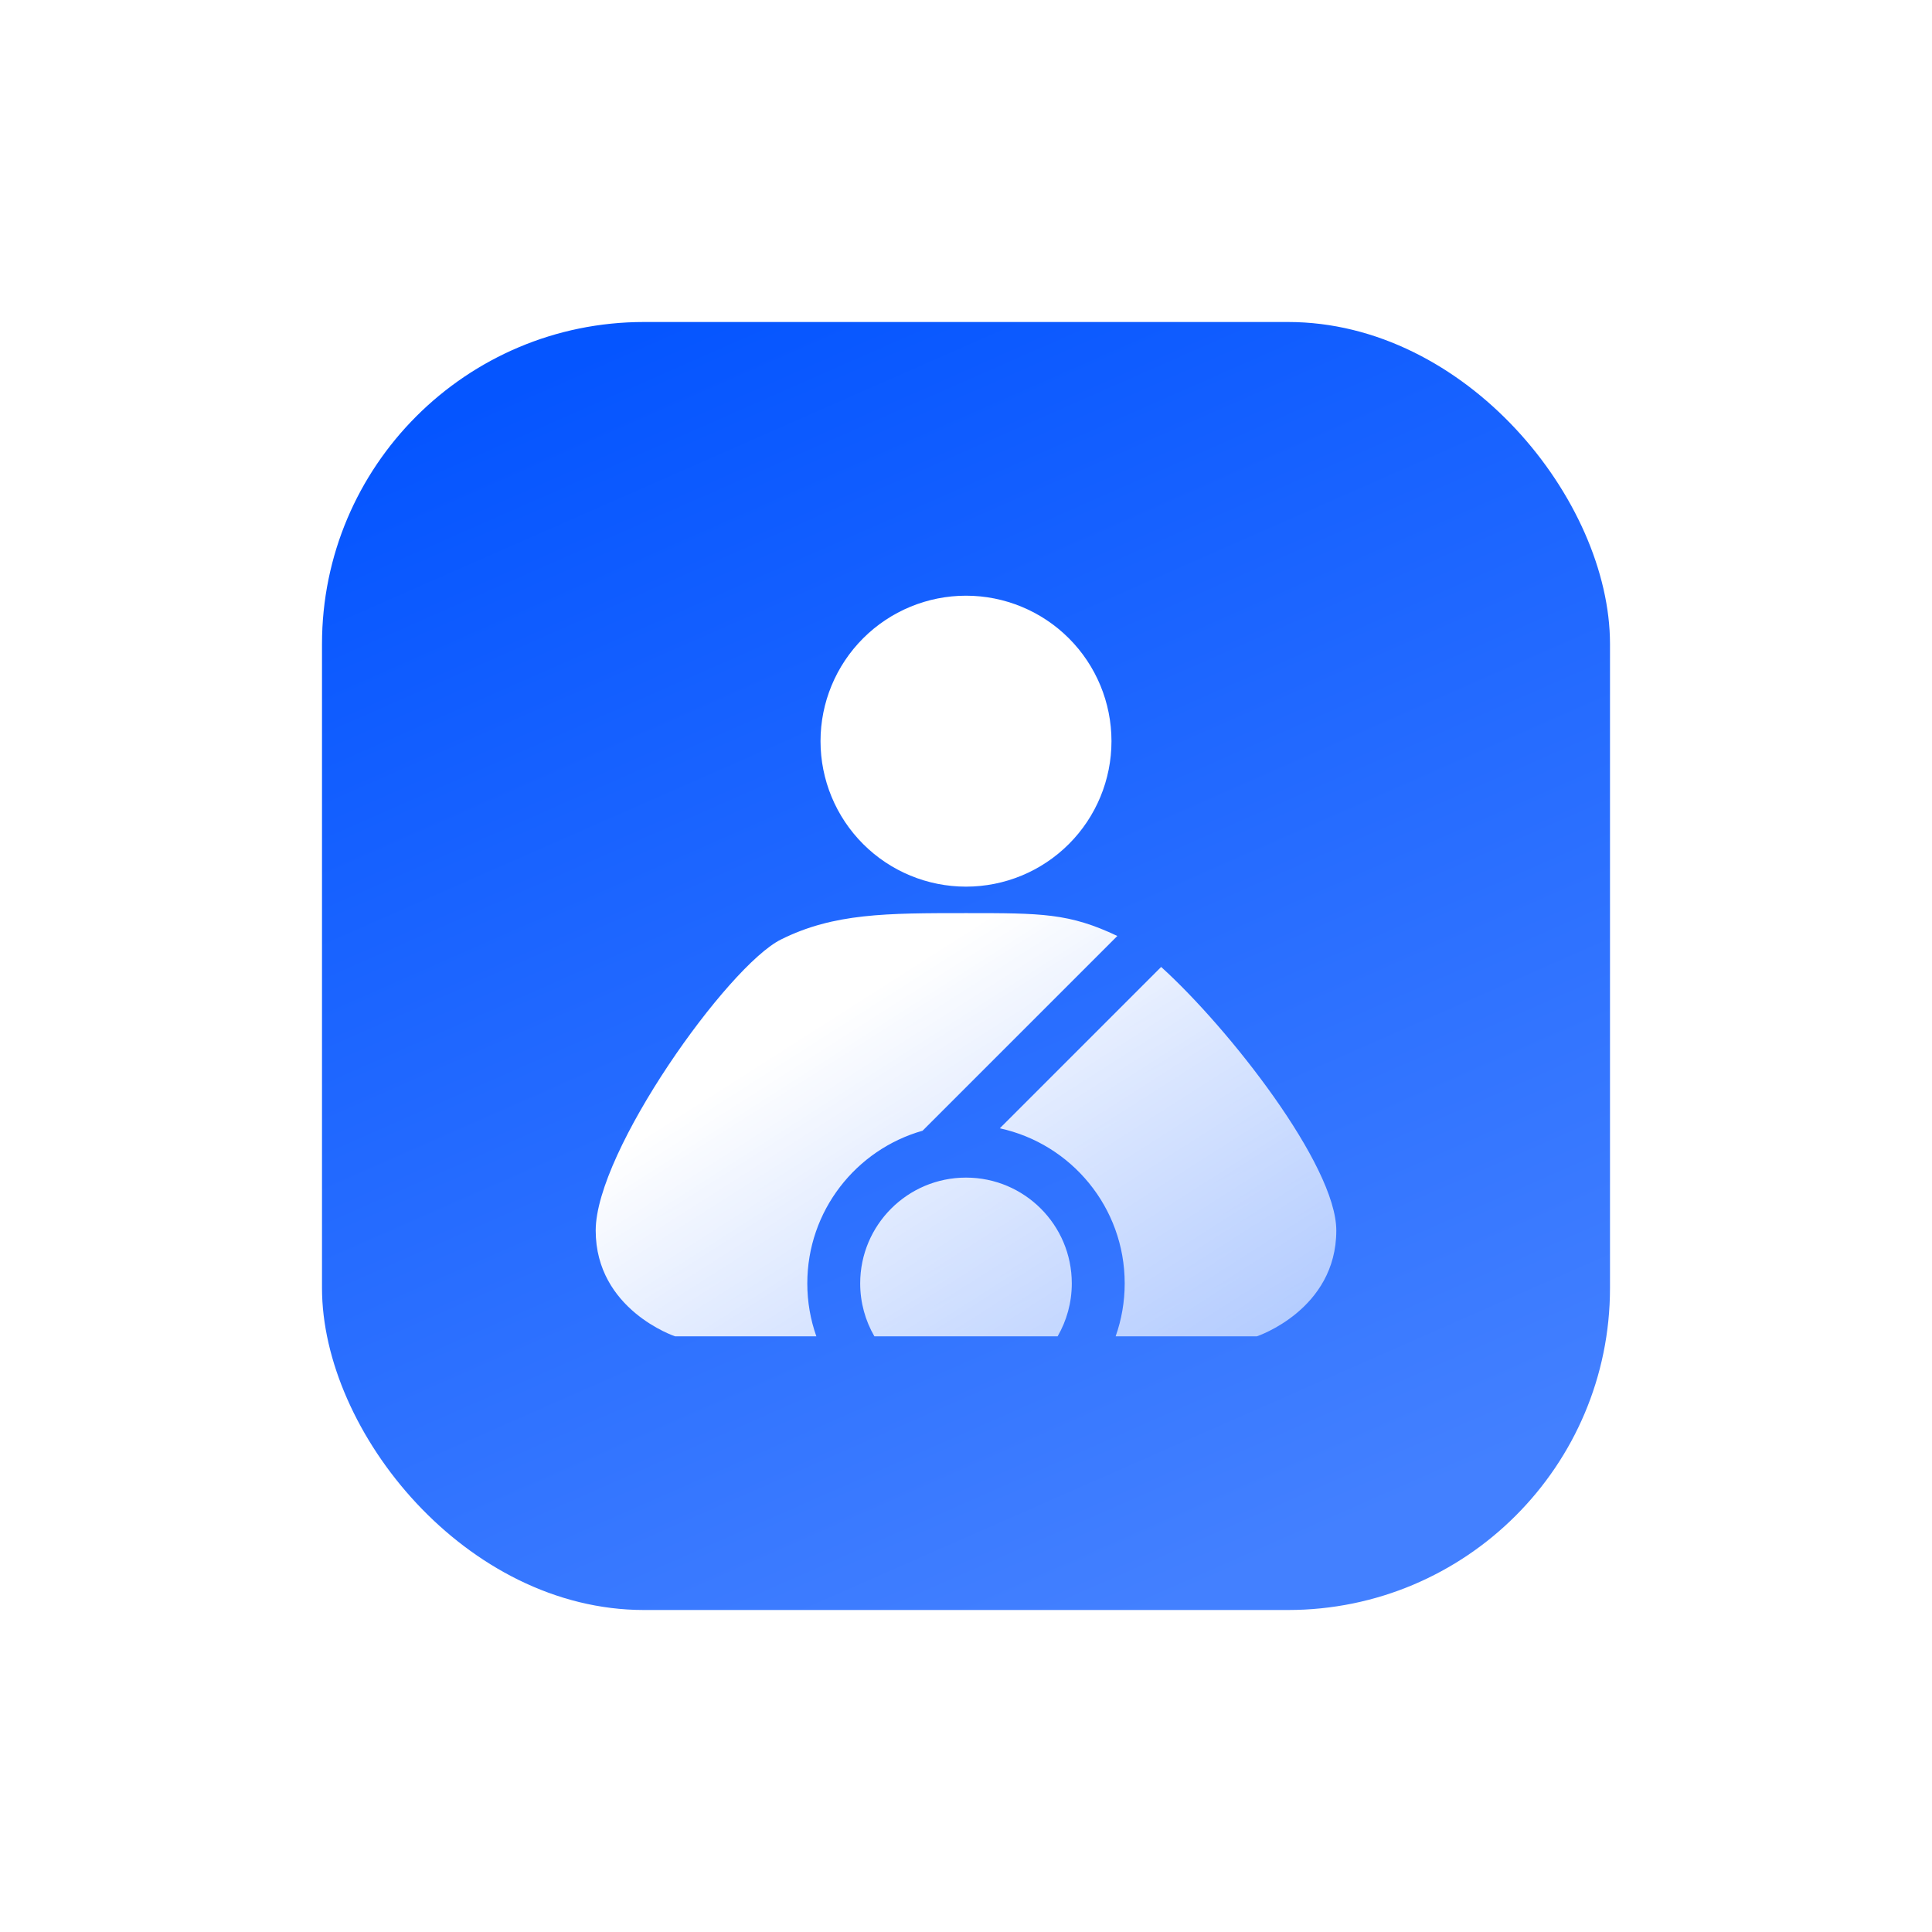 <svg width="120" height="120" viewBox="0 0 120 120" fill="none" xmlns="http://www.w3.org/2000/svg">
<g filter="url(#filter0_d_1531_3555)">
<rect x="20" y="10" width="80" height="80" rx="20" fill="url(#paint0_linear_1531_3555)"/>
<path fill-rule="evenodd" clip-rule="evenodd" d="M53.611 42.425C51.916 40.73 50.964 38.432 50.964 36.036C50.964 33.639 51.916 31.341 53.611 29.646C55.305 27.952 57.604 27 60 27C62.397 27 64.695 27.952 66.389 29.646C68.084 31.341 69.036 33.639 69.036 36.036C69.036 38.432 68.084 40.73 66.389 42.425C64.695 44.12 62.397 45.071 60 45.071C57.604 45.071 55.305 44.12 53.611 42.425ZM69.4 48.135L57.303 60.231C53.17 61.404 50.143 65.206 50.143 69.715C50.143 70.867 50.341 71.973 50.705 73.001H41.929C41.929 73.001 37 71.358 37 66.429C37 61.501 45.214 50.001 48.5 48.358C51.786 46.715 55.071 46.715 60 46.715C64.695 46.715 66.408 46.715 69.4 48.135ZM60 63.143C56.371 63.143 53.428 66.085 53.428 69.714C53.428 70.911 53.749 72.033 54.308 73H65.692C66.251 72.033 66.571 70.911 66.571 69.714C66.571 66.085 63.629 63.143 60 63.143ZM62.099 60.081L72.121 50.059C76.316 53.856 83 62.37 83 66.428C83 71.357 78.071 73 78.071 73H69.295C69.659 71.972 69.857 70.866 69.857 69.714C69.857 64.99 66.534 61.044 62.099 60.081Z" fill="url(#paint1_linear_1531_3555)"/>
</g>
<defs>
<filter id="filter0_d_1531_3555" x="0" y="0" width="120" height="120" filterUnits="userSpaceOnUse" color-interpolation-filters="sRGB">
<feFlood flood-opacity="0" result="BackgroundImageFix"/>
<feColorMatrix in="SourceAlpha" type="matrix" values="0 0 0 0 0 0 0 0 0 0 0 0 0 0 0 0 0 0 127 0" result="hardAlpha"/>
<feOffset dy="10"/>
<feGaussianBlur stdDeviation="10"/>
<feComposite in2="hardAlpha" operator="out"/>
<feColorMatrix type="matrix" values="0 0 0 0 0.165 0 0 0 0 0.435 0 0 0 0 1 0 0 0 0.1 0"/>
<feBlend mode="normal" in2="BackgroundImageFix" result="effect1_dropShadow_1531_3555"/>
<feBlend mode="normal" in="SourceGraphic" in2="effect1_dropShadow_1531_3555" result="shape"/>
</filter>
<linearGradient id="paint0_linear_1531_3555" x1="41.075" y1="10" x2="75.588" y2="88.44" gradientUnits="userSpaceOnUse">
<stop stop-color="#0555FF"/>
<stop offset="1" stop-color="#4380FF"/>
</linearGradient>
<linearGradient id="paint1_linear_1531_3555" x1="60" y1="47.81" x2="77.724" y2="75.592" gradientUnits="userSpaceOnUse">
<stop stop-color="white"/>
<stop offset="1" stop-color="white" stop-opacity="0.6"/>
</linearGradient>
</defs>
</svg>

